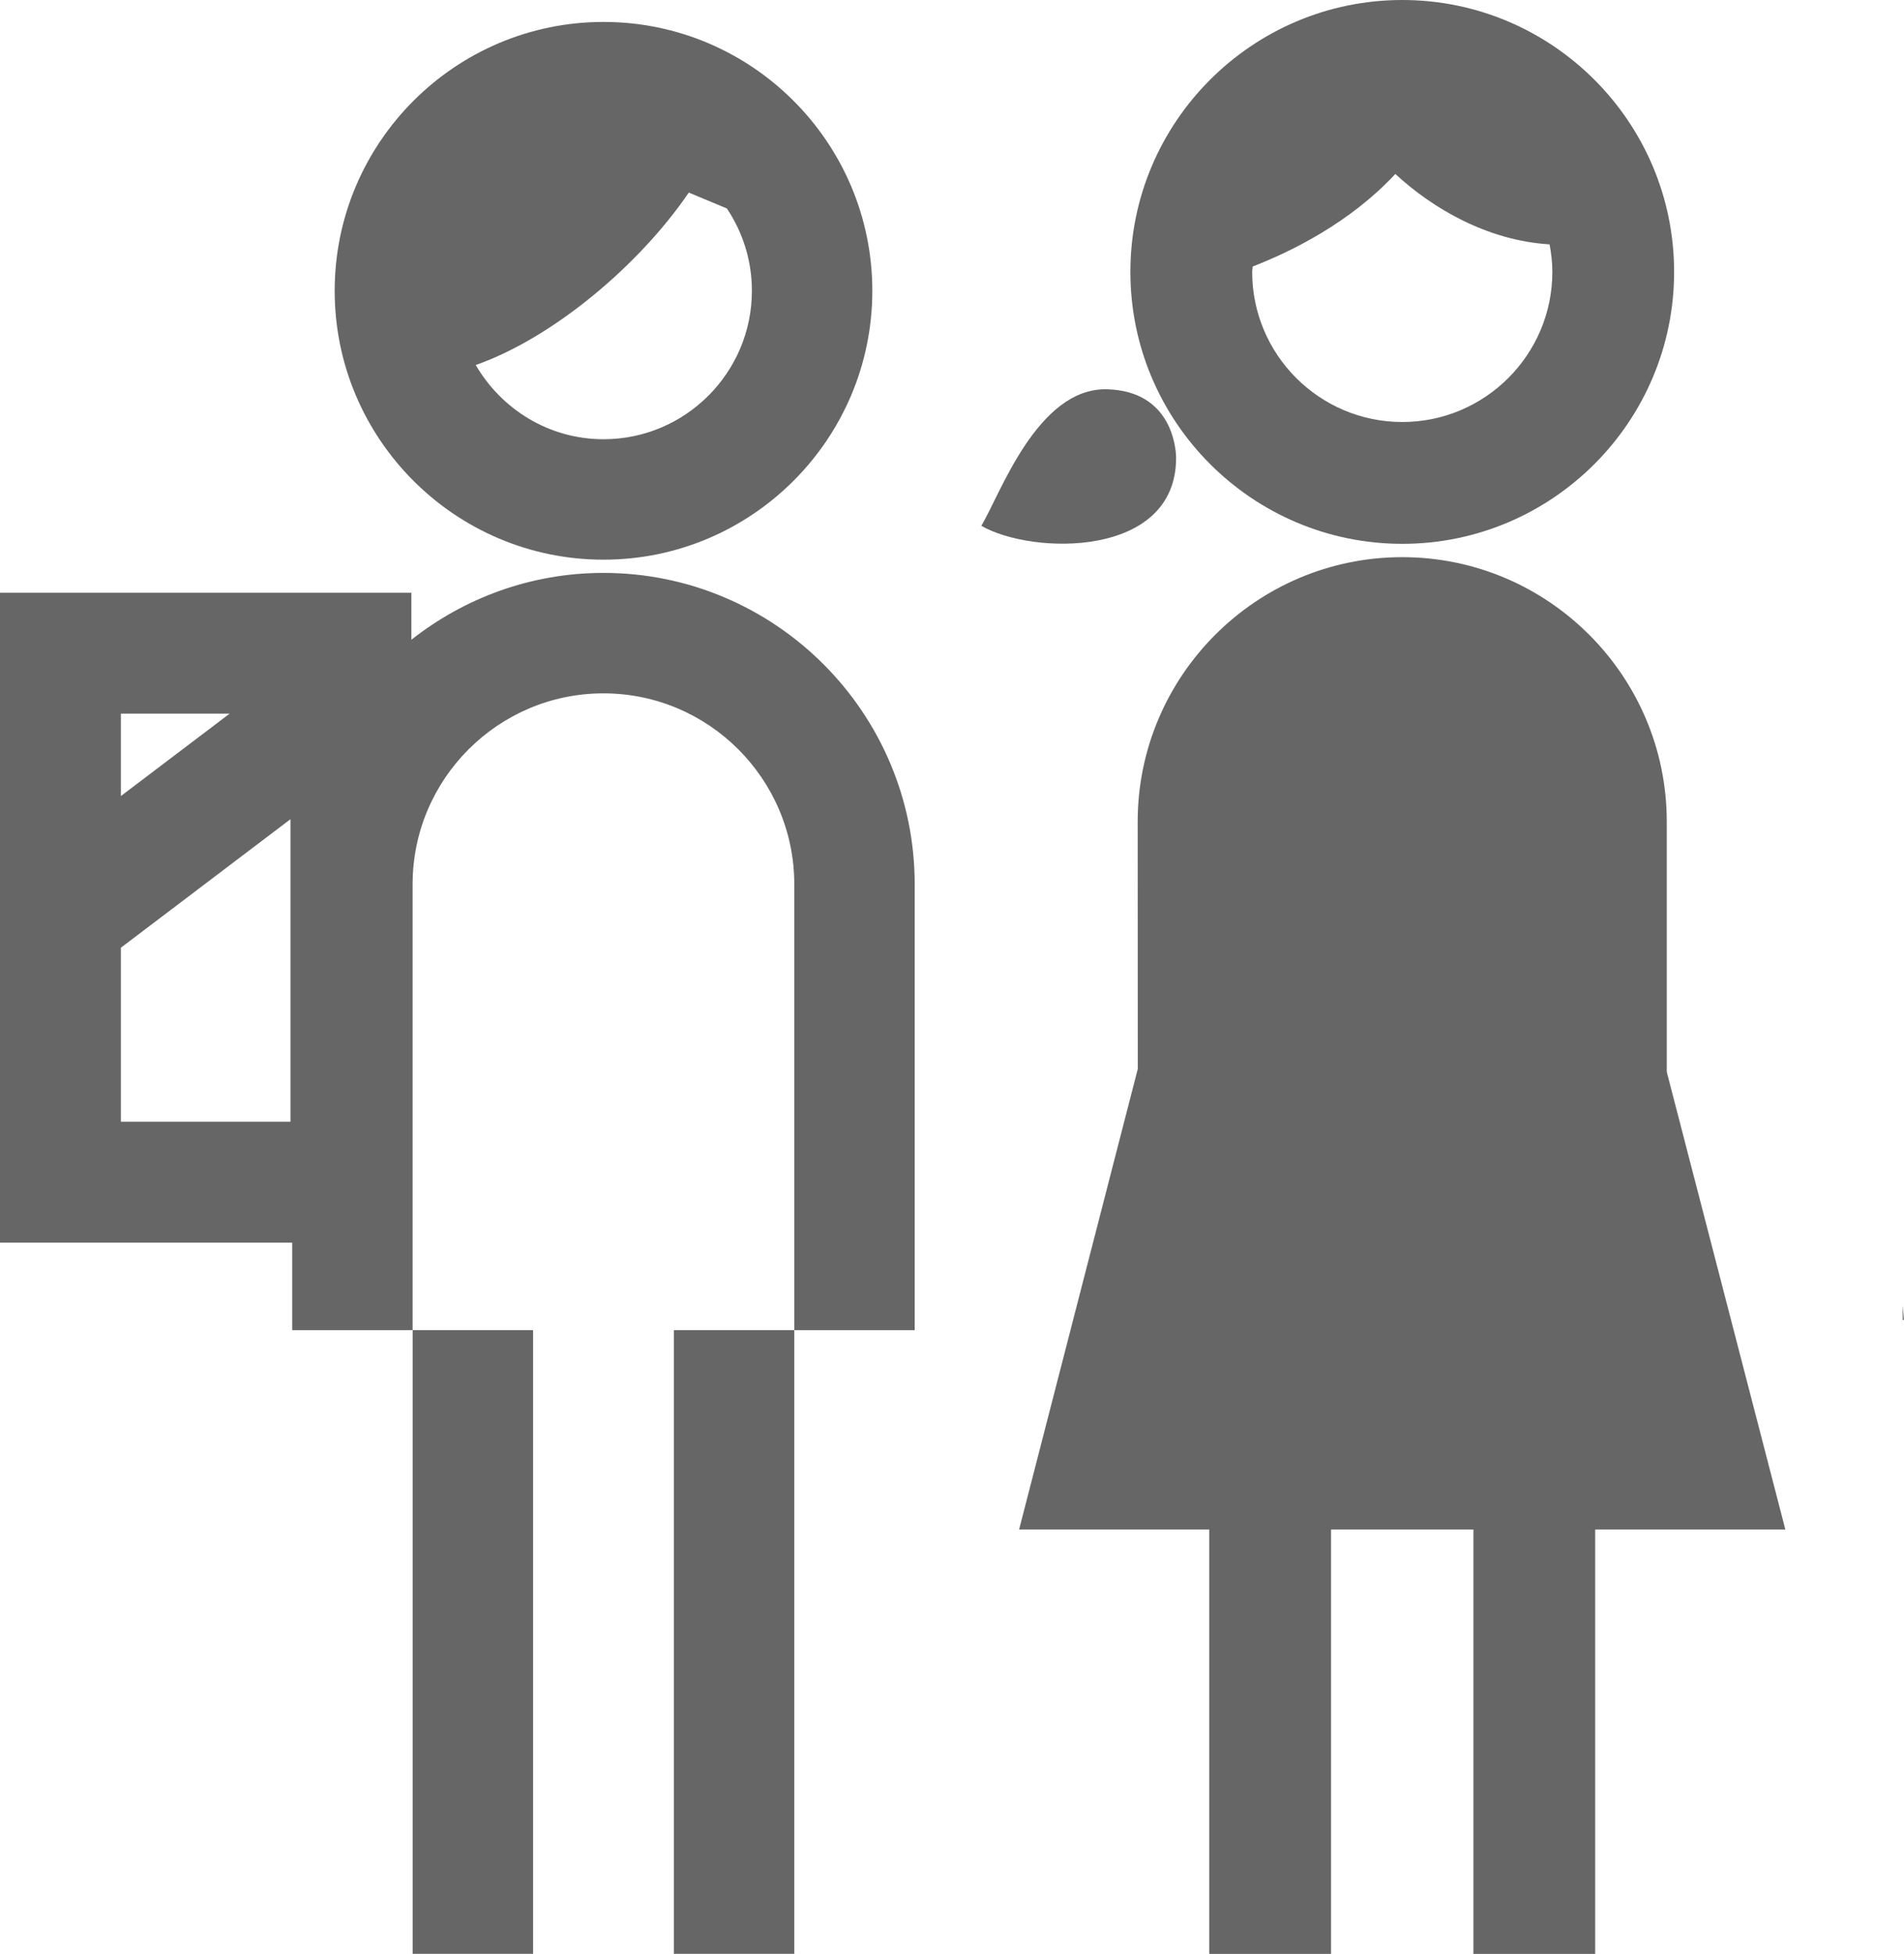 <?xml version="1.0" encoding="UTF-8" standalone="no"?>
<svg
   version="1.1"
   x="0px"
   y="0px"
   viewBox="0 0 53.727 55.121"
   enable-background="new 0 0 100 100"
   xml:space="preserve"
   id="svg774"
   sodipodi:docname="teenagers-ok.svg"
   width="53.727"
   height="55.121"
   inkscape:version="1.2.2 (b0a8486541, 2022-12-01)"
   xmlns:inkscape="http://www.inkscape.org/namespaces/inkscape"
   xmlns:sodipodi="http://sodipodi.sourceforge.net/DTD/sodipodi-0.dtd"
   xmlns="http://www.w3.org/2000/svg"
   xmlns:svg="http://www.w3.org/2000/svg"><defs
     id="defs778" /><sodipodi:namedview
     id="namedview776"
     pagecolor="#ffffff"
     bordercolor="#000000"
     borderopacity="0.25"
     inkscape:showpageshadow="2"
     inkscape:pageopacity="0.0"
     inkscape:pagecheckerboard="0"
     inkscape:deskcolor="#d1d1d1"
     showgrid="false"
     inkscape:zoom="6.512"
     inkscape:cx="49.907862"
     inkscape:cy="31.787469"
     inkscape:window-width="1860"
     inkscape:window-height="1012"
     inkscape:window-x="0"
     inkscape:window-y="0"
     inkscape:window-maximized="1"
     inkscape:current-layer="svg774" /><path
     id="path746"
     d="m 53.691,36.829 v 0.41 h 0.035 C 53.715,37.103 53.703,36.966 53.691,36.829 Z"
     style="fill:#666666" /><path
     d="m 33.187,12.92 c 0,-0.286 -0.128,-1.882 -1.938,-1.938 -1.987,-0.061 -3.049,3.026 -3.559,3.851 1.427,0.827 5.497,0.919 5.497,-1.913 z"
     id="path756"
     style="fill:#666666" /><path
     d="m 47.033,23.183 c 0,-4.115 -3.348,-7.465 -7.465,-7.465 -4.117,0 -7.465,3.35 -7.465,7.465 l 0.003,6.972 -3.349,12.994 h 5.365 v 11.972 h 3.437 V 43.149 h 4.017 v 11.972 h 3.437 V 43.149 h 5.366 L 47.033,30.24 Z"
     id="path758"
     style="fill:#666666" /><path
     d="m 39.569,15.342 c 4.23,0 7.671,-3.442 7.671,-7.672 C 47.24,3.441 43.799,0 39.569,0 35.34,0 31.897,3.441 31.897,7.67 c 0,4.23 3.443,7.672 7.672,7.672 z m -4.22,-7.824 c 1.09,-0.422 2.745,-1.234 4.024,-2.61 1.068,0.985 2.607,1.878 4.353,1.986 0.047,0.252 0.078,0.51 0.078,0.776 0,2.336 -1.899,4.235 -4.235,4.235 -2.336,0 -4.235,-1.9 -4.235,-4.235 0,-0.052 0.013,-0.101 0.015,-0.152 z"
     id="path760"
     style="fill:#666666" /><rect
     x="11.644"
     y="37.524"
     width="3.398"
     height="17.596"
     id="rect762"
     style="fill:#666666" /><rect
     x="19.015"
     y="37.524"
     width="3.398"
     height="17.596"
     id="rect764"
     style="fill:#666666" /><path
     d="m 17.028,16.162 c -2.046,0 -3.926,0.709 -5.42,1.886 V 16.722 H 0 v 18.334 h 8.245 v 2.469 h 3.398 V 24.946 c 0,-2.969 2.416,-5.386 5.385,-5.386 2.969,0 5.385,2.417 5.385,5.386 v 12.579 h 3.398 V 24.946 c 0,-4.844 -3.94,-8.784 -8.783,-8.784 z M 3.411,20.133 H 6.479 L 3.411,22.457 Z M 8.197,31.645 H 3.411 V 26.736 L 8.197,23.11 Z"
     id="path766"
     style="fill:#666666" /><path
     d="m 17.03,15.789 c 4.183,0 7.585,-3.403 7.585,-7.585 0,-4.183 -3.402,-7.585 -7.585,-7.585 -4.184,0 -7.586,3.403 -7.586,7.585 -0.001,4.182 3.402,7.585 7.586,7.585 z m 2.406,-10.356 1.075,0.448 c 0.445,0.665 0.706,1.463 0.706,2.322 0,2.309 -1.878,4.188 -4.187,4.188 -1.544,0 -2.88,-0.849 -3.606,-2.094 2.176,-0.763 4.615,-2.813 6.012,-4.864 z"
     id="path768"
     style="fill:#666666" /></svg>
